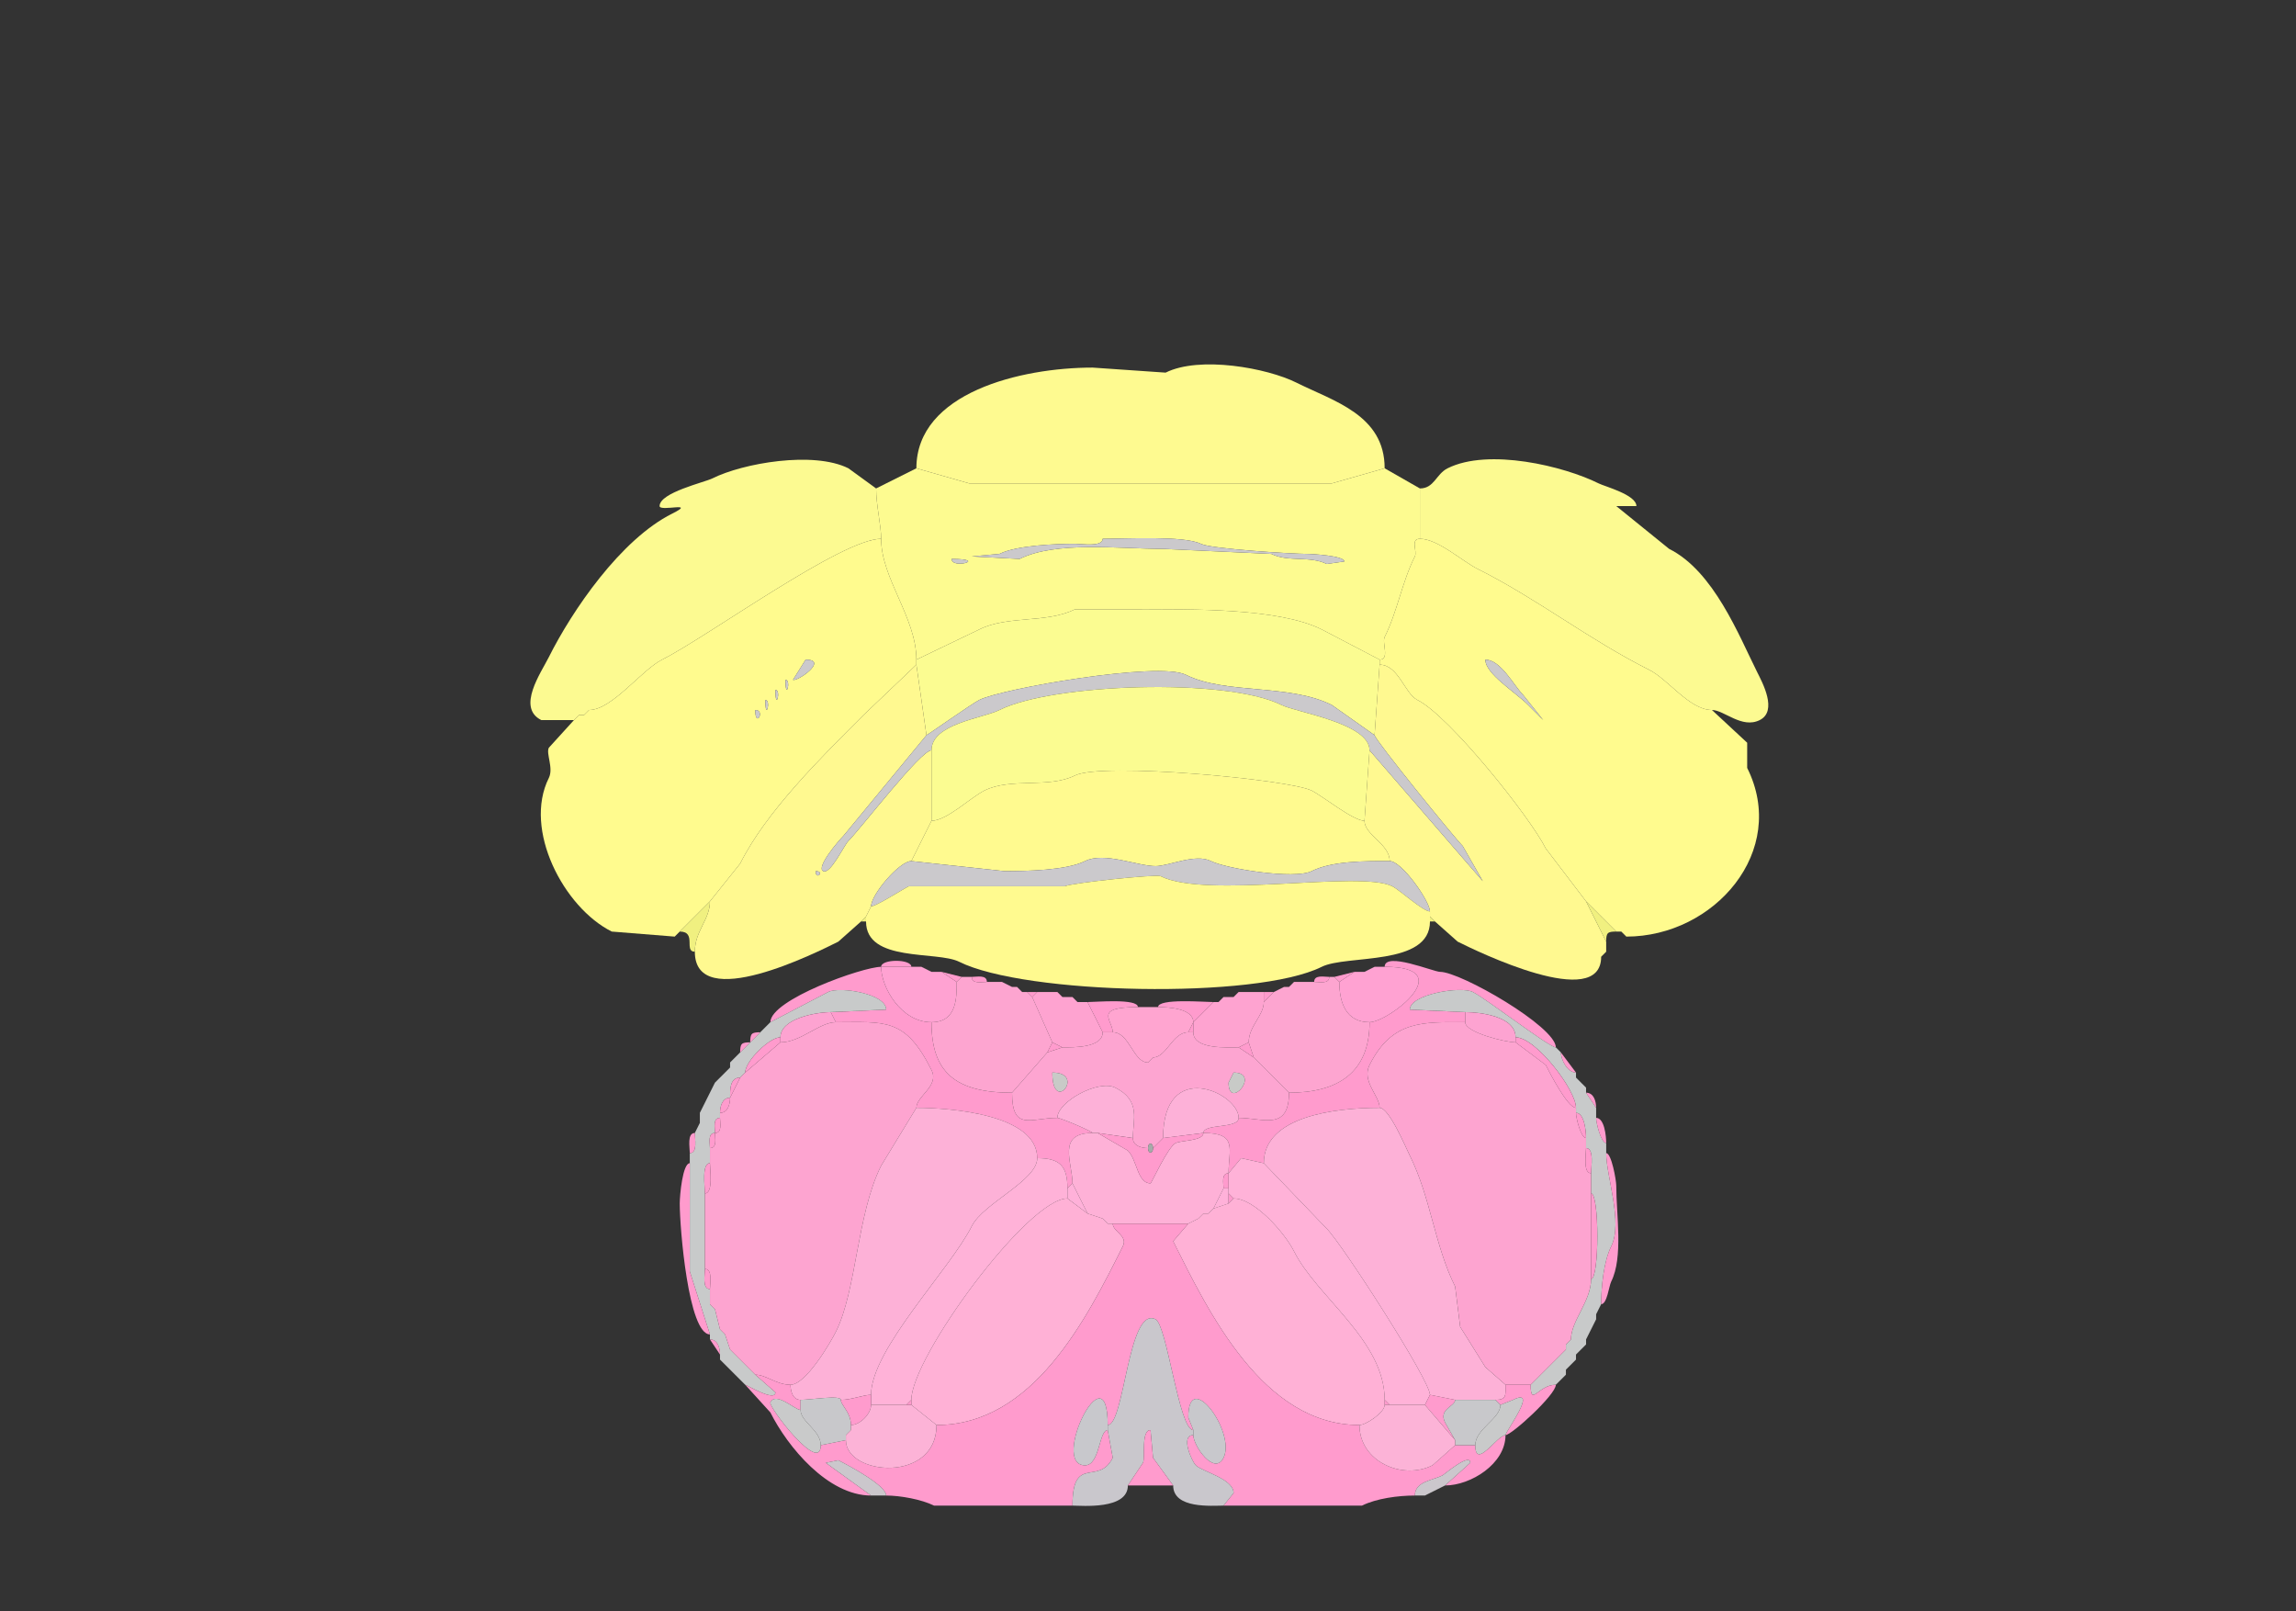 <svg xmlns="http://www.w3.org/2000/svg" viewBox="0 0 456 320"><rect x="0" y="0" width="456" height="320" fill="#333333" stroke="none"/><path fill="#FEFA90" id="DEC" d="m182 93 10.5 3h72l10.5-3c0-10.609-10.156-13.328-17.5-17-5.889-2.945-19.277-5.362-26-2L217 73c-14.239 0-35 4.978-35 20Z"/><path fill="#FCFA91" id="ANcr2" d="M115 142h1l1-1c4.547 0 10.411-7.955 14.5-10 8.843-4.421 35.625-24 43.5-24 0-2.69-1-6.675-1-10l-5.5-4c-6.938-3.469-20.937-1.031-27 2-1.601.8-10.5 2.812-10.5 5.5 0 1.19 7.512-1.006 2.5 1.5-10.256 5.128-19.899 19.297-24.5 28.5-1.539 3.078-6.447 10.026-1.5 12.5h6.5l1-1ZM282 107c3.554 0 8.365 4.432 11.5 6 11.673 5.837 22.241 14.121 34 20 3.828 1.914 8.076 8 12.5 8 2.428 0 5.933 3.784 9.5 2 3.608-1.804.496-7.508-.5-9.5-3.655-7.31-8.633-20.067-17.5-24.5l-10.5-8.5h4c0-2.235-6.256-3.878-7.5-4.5-6.868-3.434-21.881-7.06-30-3-2.303 1.151-2.641 4-5.5 4v10Z"/><path fill="#FDFB90" id="FOTU" fill-rule="evenodd" d="M189 111c0 2.111 7.389 0 0 0m30-4c0 1.665-4.222 1-5.5 1-3.82 0-11.585.293-15 2l-5.5.5 9.5.5c7.218-3.609 19.961-2 28.5-2l21.5 1c3.34 1.67 7.66.33 11 2l3.5-.5c0-1.116-6.314-1.5-7.5-1.5-2.726 0-18.986-.993-21-2-3.3-1.65-15.016-1-19.5-1m-37 24 12.5-6c5.637-2.818 13.354-1.177 19-4H226c10.615 0 27.939-.281 36.5 4l11.5 6c2.064 0 .426-3.353 1-4.5 2.546-5.091 3.424-10.848 6-16 .523-1.046-.951-3.5 1-3.5V97l-7-4-10.5 3h-72L182 93l-8 4c0 3.325 1 7.31 1 10 0 7.879 7 15.663 7 24Z"/><path fill="#FFFB8E" id="PRM" fill-rule="evenodd" d="M150 141c0 3.746 2.091 0 0 0m2-2c0 4.42 1.206 0 0 0m2-2c0 4.42 1.206 0 0 0m2-2c0 4.42 1.206 0 0 0m4-4-2.5 4c.846.423 7.16-4 2.5-4m-25 54-1 1-12.5-1c-9.525-4.762-17.633-20.233-12.5-30.5.984-1.968-.591-4.818 0-6l5-5.5 1-1h1l1-1c4.547 0 10.411-7.955 14.5-10 8.843-4.421 35.625-24 43.5-24 0 7.879 7 15.663 7 24v1l-10.5 10c-8.507 8.507-19.333 19.167-24.5 29.5l-6 7.5-6 6Z"/><path fill="#CBC9CC" id="arb" d="M219 107c0 1.665-4.222 1-5.5 1-3.82 0-11.585.293-15 2l-5.5.5 9.5.5c7.218-3.609 19.961-2 28.5-2l21.5 1c3.34 1.67 7.66.33 11 2l3.5-.5c0-1.116-6.314-1.5-7.5-1.5-2.726 0-18.986-.993-21-2-3.3-1.65-15.016-1-19.5-1Z"/><path fill="#FFFB8E" id="PRM" fill-rule="evenodd" d="M295 131c0 2.833 5.887 6.387 8.5 9l3 3-4-5c-1.811-1.811-4.454-7-7.5-7m27 54 1 1c17.494 0 32.242-17.015 24-33.5v-5l-7-6.5c-4.424 0-8.672-6.086-12.5-8-11.759-5.879-22.327-14.163-34-20-3.135-1.568-7.946-6-11.5-6-1.951 0-.477 2.454-1 3.5-2.576 5.152-3.454 10.909-6 16-.574 1.147 1.064 4.5-1 4.5v1c3.725 0 4.972 5.736 7.5 7 6.344 3.172 22.361 23.222 25.5 29.5l8 10.5 6 6h1Z"/><path fill="#CBC9CC" id="arb" d="M189 111c0 2.111 7.389 0 0 0Z"/><path fill="#FBFC91" id="PYR" d="M184 146c.147 0 9.036-6.268 10.5-7 4.537-2.268 35.618-7.691 41-5 7.886 3.943 20.489 1.745 29 6l8.5 6 1-14v-1l-11.5-6c-8.561-4.281-25.885-4-36.5-4h-12.5c-5.646 2.823-13.363 1.182-19 4l-12.5 6v1l2 14Z"/><path fill="#CBC9CC" id="arb" d="m160 131-2.5 4c.846.423 7.16-4 2.5-4ZM295 131c0 2.833 5.887 6.387 8.5 9l3 3-4-5c-1.811-1.811-4.454-7-7.5-7Z"/><path fill="#FFF990" id="COPY" fill-rule="evenodd" d="M162 173c0 1.93 1.93 0 0 0m9 10-4.5 4c-4.206 2.103-28.5 14.329-28.5 2 0-4.115 3-6.359 3-10l6-7.5c5.167-10.333 15.993-20.993 24.5-29.5l10.5-10 2 14-16.5 20c-.871.871-5.51 6.245-4 7 1.411.706 4.125-5.125 5-6 2.509-2.509 14.353-18 16.5-18v14l-4 8c-2.35 0-8 6.64-8 9l-1 2-1 1Z"/><path fill="#FFF990" id="COPY" d="m319 189-1 1c0 10.945-24.677-1.088-28.5-3l-4.5-4-1-1v-1c0-1.977-5.578-10-8-10 0-3.396-5-5.177-5-8l1-14 22.5 26-4-7c-1.779-1.779-17.5-21.172-17.5-22l1-14c3.725 0 4.972 5.736 7.5 7 6.344 3.172 22.361 23.222 25.5 29.5l8 10.5 4 8v2Z"/><path fill="#CBC9CC" id="arb" d="M185 149c0-5.282 10.134-6.317 13.5-8 10.551-5.276 45.107-6.447 56-1 2.983 1.491 17.5 3.624 17.5 9l22.5 26-4-7c-1.779-1.779-17.5-21.172-17.5-22l-8.5-6c-8.511-4.255-21.114-2.057-29-6-5.382-2.691-36.463 2.732-41 5-1.464.732-10.353 7-10.5 7l-16.5 20c-.871.871-5.51 6.245-4 7 1.411.706 4.125-5.125 5-6 2.509-2.509 14.353-18 16.5-18ZM156 135c0 4.42 1.206 0 0 0ZM154 137c0 4.42 1.206 0 0 0Z"/><path fill="#FBFC91" id="PYR" d="M185 163c3.021 0 7.76-4.63 10.5-6 5.261-2.631 12.762-.381 18-3 5.349-2.674 42.559.779 47 3 2.261 1.131 8.238 6 10.5 6l1-14c0-5.376-14.517-7.509-17.5-9-10.893-5.447-45.449-4.276-56 1-3.366 1.683-13.5 2.718-13.5 8v14Z"/><path fill="#CBC9CC" id="arb" d="M152 139c0 4.42 1.206 0 0 0ZM150 141c0 3.746 2.091 0 0 0Z"/><path fill="#FFFA8F" id="UVU" d="m181 171 18.5 2c4.254 0 12.25-.125 16-2 3.792-1.896 10.415 1 14 1 2.636 0 7.895-2.553 11-1 3.053 1.526 16.599 3.701 20 2 4.099-2.049 10.652-2 15.5-2 0-3.396-5-5.177-5-8-2.262 0-8.239-4.869-10.5-6-4.441-2.221-41.651-5.674-47-3-5.238 2.619-12.739.369-18 3-2.74 1.37-7.479 6-10.5 6l-4 8Z"/><path fill="#CBC9CC" id="arb" d="M173 180c.982 0 6.244-3.372 7.5-4h31c1.323-.661 18.138-2.431 19-2 9.171 4.586 39.564-1.218 46 2 1.524.762 6.116 5 7.5 5 0-1.977-5.578-10-8-10-4.848 0-11.401-.049-15.5 2-3.401 1.701-16.947-.474-20-2-3.105-1.553-8.364 1-11 1-3.585 0-10.208-2.896-14-1-3.75 1.875-11.746 2-16 2l-18.5-2c-2.35 0-8 6.64-8 9ZM162 173c0 1.93 1.93 0 0 0Z"/><path fill="#FFFA8F" id="UVU" d="M172 183c0 8.194 14.052 5.776 18.5 8 13.027 6.514 58.95 7.525 72 1 4.925-2.462 21.5-.043 21.5-9v-2c-1.384 0-5.976-4.238-7.5-5-6.436-3.218-36.829 2.586-46-2-.862-.431-17.677 1.339-19 2h-31c-1.256.628-6.518 4-7.5 4l-1 2v1Z"/><path fill="#F0F080" id="CB" d="M135 185c3.454 0 .734 4 3 4 0-4.115 3-6.359 3-10l-6 6ZM321 185c-1.747 0-2 .253-2 2l-4-8 6 6ZM171 183h1v-1l-1 1ZM284 183h1l-1-1v1ZM135 185l-1 1 1-1ZM322 185l1 1-1-1ZM319 189l-1 1 1-1Z"/><path fill="#FF9BCD" id="MY" d="M175 192h6c0-1.587-6-1.587-6 0ZM251 231l-4.5-1-2.5 3c0-4.748 1.915-8-5-8 0-1.925 7-.787 7-3 4.756 0 10 2.716 10-5 9.504 0 16-3.83 16-14 3.716 0 18.108-11 3-11 0-3.087 9.729 1 11 1 4.123 0 23 10.898 23 15-1.324 0-13.765-9.633-16.5-11-2.411-1.206-12.5.476-12.5 3.5l11 .5v2c-8.168 0-14.477-.546-19 8.5-1.619 3.237 2 6.105 2 8.5-9.018 0-23 1.735-23 11ZM213 235l-1 1c0-4.472-1.528-6-6-6 0-8.734-17.401-10-24-10 0-2.348 4.602-4.296 3-7.5-5.251-10.502-9.254-9.5-19-9.5l-1-2 11-.5c0-3.162-9.224-4.638-11.5-3.5l-11.5 6c0-4.488 18.376-11 22-11 0 4.046 3.954 11 10 11 0 9.838 4.629 14 16 14 0 7.763 3.717 5 9 5 .698 0 7 2.714 7 3-7.191 0-4 5.85-4 10Z"/><path fill="#FFA2D2" id="ECU" d="M190 195c0 2.941.13 8-5 8-6.046 0-10-6.954-10-11h8l2 1h2l3 2Z"/><path fill="#FF9BCD" id="MY" d="m183 192 2 1-2-1ZM273 192l-2 1 2-1Z"/><path fill="#FFA2D2" id="ECU" d="M266 195c0 4.092 1.303 8 6 8 3.716 0 18.108-11 3-11h-2l-2 1h-2l-3 2Z"/><path fill="#FF9BCD" id="MY" d="m191 194-1 1-3-2 4 1ZM265 194l1 1 3-2-4 1Z"/><path fill="#FDA5D0" id="CU" d="m208 209-7 8c-11.371 0-16-4.162-16-14 5.13 0 5-5.059 5-8l1-1h2c0 1.473 1.952 1 3 1h3l2 1h1l1 1h1l1 1 4 9-1 2Z"/><path fill="#FF9BCD" id="MY" d="M193 194c1.048 0 3-.473 3 1-1.048 0-3 .473-3-1ZM264 194c-1.048 0-3-.473-3 1 1.048 0 3 .473 3-1Z"/><path fill="#FDA5D0" id="CU" d="m249 210 7 7c9.504 0 16-3.83 16-14-4.697 0-6-3.908-6-8l-1-1h-1c0 1.473-1.952 1-3 1h-4l-1 1h-1l-2 1-2 2c0 2.7-3 4.762-3 8l1 3Z"/><path fill="#FF9BCD" id="MY" d="m199 195 2 1-2-1ZM257 195l-1 1 1-1ZM202 196l1 1-1-1ZM255 196l-2 1 2-1Z"/><path fill="#C8CACA" id="sptV" d="m147 274 1 1c.276 0 6 3.512 6 1.5l-4-3.5-1-1-2-2-1-1-1-1-1-3-1-1-1-4-1-1v-3c-1.579 0-1-2.855-1-4v-15c0-1.321-.684-6 1-6v-3c0-1.048-.473-3 1-3 0-1.048-.473-3 1-3v-1c0-1.238.423-3 2-3 0-1.465-.109-4 2-4l1-1c0-2.256 4.795-7 7-7 0-3.786 7.235-5 10-5l11-.5c0-3.162-9.224-4.638-11.5-3.5l-11.5 6-1 1-1 1-2 2-2 2-1 1-1 1v1l-1 1-1 1-1 1-1 2-1 2-1 2v2l-1 2c0 1.145.579 4-1 4v23.5l4 12.5v1c1.577 0 2 1.762 2 3v1l4 4Z"/><path fill="#FF9BCD" id="MY" d="m206 197-1 1-1-1h2Z"/><path fill="#FEA3D0" id="GR" d="m209 207 2 1c2.185 0 8 .119 8-3l-3-6h-2l-1-1h-2l-1-1h-4l-1 1 4 9Z"/><path fill="#FF9BCD" id="MY" d="m210 197 1 1-1-1ZM246 197l-1 1 1-1Z"/><path fill="#FEA3D0" id="GR" d="m248 207-2 1c-2.345 0-9 .421-9-3v-2l4-4h1l1-1h2l1-1h5v2c0 2.7-3 4.762-3 8Z"/><path fill="#FF9BCD" id="MY" d="m253 197-2 2v-2h2Z"/><path fill="#C8CACA" id="sptV" d="M304 275c0 4.514 1.485 0 5 0l1-1 1-1v-1l1-1 1-1v-1l1-1 1-1v-1l1-2 1-2v-1l1-2c0-3.44.517-8.534 2-11.5 2.369-4.738-1-13.904-1-18.5v-2c-1.014 0-2-3.959-2-5v-2l-2-3v-1l-2-2v-1c-1.712 0-3-2.571-3-4l-1-1c-1.324 0-13.765-9.633-16.5-11-2.411-1.206-12.5.476-12.5 3.5l11 .5c2.882 0 10 .795 10 5 4.039 0 12 10.483 12 14v1c1.638 0 2 3.576 2 5v2c1.643 0 1 3.765 1 5v4c1.65 0 1.65 17 0 17 0 4.427-4 8.302-4 12l-1 1v1l-1 1-1 1-4 4-1 1Z"/><path fill="#FF9BCD" id="MY" d="m213 198 1 1-1-1ZM243 198l-1 1 1-1ZM219 205h2c0-2.4-4.003-5 5-5 0-1.763-8.343-1-10-1l3 6ZM230 200c1.989 0 7 .247 7 3l4-4c-1.741 0-11-.773-11 1Z"/><path fill="#FFA5D0" id="AP" d="m229 210-1 1c-2.958 0-3.666-6-7-6 0-2.4-4.003-5 5-5h4c1.989 0 7 .247 7 3l-1 2c-3.153 0-4.304 5-7 5Z"/><path fill="#FDA3D1" id="Pa5" d="M155 206v1c4.046 0 7.722-4 11-4l-1-2c-2.765 0-10 1.214-10 5ZM301 206v1c-1.942 0-10-1.937-10-4v-2c2.882 0 10 .795 10 5Z"/><path fill="#FDA4D0" id="SPVC" d="M150 273c2.16 0 4.167 2 7 2 3.053 0 7.926-8.353 9-10.5 4.151-8.302 4.161-23.322 9-33l7-11.5c0-2.348 4.602-4.296 3-7.5-5.251-10.502-9.254-9.5-19-9.5-3.278 0-6.954 4-11 4l-7 6-1 1-2 4c0 1.238-.423 3-2 3v1c0 1.048.473 3-1 3 0 1.048.473 3-1 3v3c0 1.321.684 6-1 6v15c1.579 0 1 2.855 1 4v3l1 1 1 4 1 1 1 3 1 1 1 1 2 2 1 1ZM299 275h5l1-1 4-4 1-1 1-1v-1l1-1c0-3.698 4-7.573 4-12v-21c-1.643 0-1-3.765-1-5v-2c-1.014 0-2-3.959-2-5v-1c-1.674 0-5.279-7.058-6-8.5l-6-4.5c-1.942 0-10-1.937-10-4-8.168 0-14.477-.546-19 8.5-1.619 3.237 2 6.105 2 8.5 1.91 0 5.187 7.874 6 9.5 4.125 8.25 4.925 17.85 9 26l1 8 5 8 4 3.5Z"/><path fill="#FF9BCD" id="MY" d="m153 203-1 1 1-1ZM236 205h1v-2l-1 2ZM152 204l-1 1 1-1ZM151 205c-1.747 0-2 .253-2 2l2-2Z"/><path fill="#FDA5D1" id="NTS" fill-rule="evenodd" d="m245 213-1 2c0 5.643 6.535-2 1-2m-36 0c0 8.517 6.779 0 0 0m19 15c0-1.186 1-1.186 1 0l2-2c0-15.97 15-8.958 15-4 4.756 0 10 2.716 10-5l-7-7-3-2c-2.345 0-9 .421-9-3h-1c-3.153 0-4.304 5-7 5l-1 1c-2.958 0-3.666-6-7-6h-2c0 3.119-5.815 3-8 3l-3 1-7 8c0 7.763 3.717 5 9 5 0-3.207 8.159-7.671 11.5-6 5.14 2.57 3.5 6.395 3.5 10 0 1.577 1.762 2 3 2Z"/><path fill="#FF9BCD" id="MY" d="m155 207-7 6c0-2.256 4.795-7 7-7v1ZM301 207l6 4.5c.721 1.442 4.326 8.5 6 8.5 0-3.517-7.961-14-12-14v1ZM149 207c-1.747 0-2 .253-2 2l2-2ZM211 208l-3 1 1-2 2 1ZM246 208l3 2-1-3-2 1ZM147 209l-1 1 1-1ZM310 209l3 4c-1.712 0-3-2.571-3-4ZM146 210l-1 1 1-1ZM229 210l-1 1 1-1ZM145 212l-1 1 1-1ZM148 213l-1 1 1-1Z"/><path fill="#C8CAC7" id="ts" d="M209 213c0 8.517 6.779 0 0 0ZM245 213l-1 2c0 5.643 6.535-2 1-2Z"/><path fill="#FF9BCD" id="MY" d="m143 214-1 1 1-1ZM147 214c-2.109 0-2 2.535-2 4l2-4ZM313 214l2 2-2-2ZM142 215l-1 2 1-2Z"/><path fill="#FDB1D8" id="DMX" d="m218 225 7 1c0-3.605 1.64-7.43-3.5-10-3.341-1.671-11.5 2.793-11.5 6 .698 0 7 2.714 7 3h1ZM239 225l-8 1c0-15.97 15-8.958 15-4 0 2.213-7 1.075-7 3Z"/><path fill="#FF9BCD" id="MY" d="m141 217-1 2 1-2ZM315 217c1.577 0 2 1.762 2 3l-2-3ZM145 218c-1.577 0-2 1.762-2 3 1.577 0 2-1.762 2-3ZM140 219l-1 2 1-2Z"/><path fill="#FDB1D7" id="MDRNd" d="M159 278c1.899 0 8-1.001 8 0 2.124 0 4.436-1 6-1 0-9.051 15.717-24.934 20-33.5 2.279-4.558 13-9.04 13-13.5 0-8.734-17.401-10-24-10l-7 11.5c-4.839 9.678-4.849 24.698-9 33-1.074 2.147-5.947 10.5-9 10.5 0 1.238.423 3 2 3ZM289 278h8c2.293 0 2-.997 2-3l-4-3.5-5-8-1-8c-4.075-8.15-4.875-17.75-9-26-.813-1.626-4.09-9.5-6-9.5-9.018 0-23 1.735-23 11l12.5 13c3.087 3.087 20.5 30.135 20.5 33l5 1Z"/><path fill="#FF9BCD" id="MY" d="M313 221c1.638 0 2 3.576 2 5-1.014 0-2-3.959-2-5ZM143 222c-1.473 0-1 1.952-1 3 1.473 0 1-1.952 1-3ZM317 222c1.638 0 2 3.576 2 5-1.014 0-2-3.959-2-5ZM139 223l-1 2 1-2ZM138 225c-1.579 0-1 2.855-1 4 1.579 0 1-2.855 1-4ZM142 225c-1.473 0-1 1.952-1 3 1.473 0 1-1.952 1-3Z"/><path fill="#FEB1D7" id="XII" d="M221 243h15l2-1 1-1h1l1-1 2-4c0-1.048-.473-3 1-3 0-4.748 1.915-8-5-8 0 1.59-4.386 1.443-5.5 2-1.58.79-4.811 8-5 8-2.635 0-2.637-4.637-4.5-6.5l-6-3.5h-1c-7.191 0-4 5.85-4 10l3 6 3 1 1 1h1Z"/><path fill="#FF9BCD" id="MY" d="M228 228c0 1.186 1 1.186 1 0l2-2 8-1c0 1.59-4.386 1.443-5.5 2-1.58.79-4.811 8-5 8-2.635 0-2.637-4.637-4.5-6.5l-6-3.5 7 1c0 1.577 1.762 2 3 2Z"/><path fill="#A7AAA9" id="c" d="M228 228c0 1.186 1 1.186 1 0s-1-1.186-1 0Z"/><path fill="#FF9BCD" id="MY" d="M315 228c1.643 0 1 3.765 1 5-1.643 0-1-3.765-1-5ZM319 229c1.043 0 2 5.353 2 6.5 0 5.688 1.415 14.171-1 19-.465.93-.817 4.5-2 4.5 0-3.44.517-8.534 2-11.5 2.369-4.738-1-13.904-1-18.5Z"/><path fill="#FFB2D8" id="IRN" d="M173 279h7l1-1c0-8.435 23.127-40 31-40v-2c0-4.472-1.528-6-6-6 0 4.46-10.721 8.942-13 13.5-4.283 8.566-20 24.449-20 33.5v2ZM276 279h7l1-2c0-2.865-17.413-29.913-20.5-33L251 231l-4.5-1-2.5 3v4l1 1c4.227 0 10.236 6.972 12 10.5 4.554 9.108 18 17.704 18 29.5l1 1Z"/><path fill="#FF9BCD" id="MY" d="M137 231c-1.434 0-2 6.448-2 8 0 4.855 1.721 26 6 26l-4-12.5V231ZM141 231c-1.684 0-1 4.679-1 6 1.684 0 1-4.679 1-6ZM243 236h1v-3c-1.473 0-1 1.952-1 3Z"/><path fill="#FFB1D9" id="NR" d="m212 238 4 3-3-6-1 1v2ZM244 239l-3 1 2-4h1v3Z"/><path fill="#FF9BCD" id="MY" d="m245 238-1 1v-2l1 1ZM316 237c1.65 0 1.65 17 0 17v-17Z"/><path fill="#FFB1D6" id="MDRNv" d="m181 279 5 4c19.206 0 29.801-21.101 37-35.5 1.058-2.116-2-2.898-2-4.5h-1l-1-1-3-1-4-3c-7.873 0-31 31.565-31 40v1ZM275 279c0 1.533-3.753 4-5 4-19.164 0-29.968-22.435-37-36.5l3-3.5 2-1 1-1h1l1-1 3-1 1-1c4.227 0 10.236 6.972 12 10.5 4.554 9.108 18 17.704 18 29.5v1Z"/><path fill="#FFB1D9" id="NR" d="m241 240-1 1 1-1Z"/><path fill="#FF9BCD" id="MY" d="m239 241-1 1 1-1ZM219 242l1 1-1-1ZM281 297c-3.331 0-7.663.582-10.5 2H243l2-2.5c0-2.837-6.243-4.243-7.5-5.5-.829-.829-3.117-6-.5-6 0 2.123 4.176 8.149 6 4.5 2.534-5.067-7-17.991-7-8l1 2.5c-2.851 0-5.219-20.859-7.5-22-5.458-2.729-6.159 21-9.5 21 0-15.468-11.54 8-4.5 8 2.956 0 2.744-7 4.5-7l1 5.5c-2.843 5.686-8-.765-8 9.5h-27.5c-2.451-1.225-6.684-2-9.5-2 0-1.975-7.243-5.871-9.5-7l-2.5.5 9 6.5c-8.583 0-16.581-9.663-20-16.5l-5-5.5c.276 0 6 3.512 6 1.5l-4-3.5c2.16 0 4.167 2 7 2 0 1.238.423 3 2 3v2c-1.135 0-4.885-3.731-6-1.5-.443.886 10 14.443 10 8.5l5-1c0 7.051 18 8.589 18-3 19.206 0 29.801-21.101 37-35.5 1.058-2.116-2-2.898-2-4.5h15l-3 3.5c7.032 14.065 17.836 36.5 37 36.5 0 7.258 8.521 10.989 14.5 8l4.5-4h4c0 5.019 4.37-2 6-2 0 5.709-6.911 10-12 10l5-4.5c0-2.099-5.215 2.358-5.5 2.5-2.047 1.023-5.5 1.226-5.5 4ZM140 252c1.579 0 1 2.855 1 4-1.579 0-1-2.855-1-4ZM141 259l1 1-1-1ZM318 259l-1 2 1-2Z"/><path fill="#C9C7CC" id="pyd" d="M233 295c0 4.691 7.714 4 10 4l2-2.5c0-2.837-6.243-4.243-7.5-5.5-.829-.829-3.117-6-.5-6v-1c-2.851 0-5.219-20.859-7.5-22-5.458-2.729-6.159 21-9.5 21v1l1 5.5c-2.843 5.686-8-.765-8 9.5 1.831 0 11 .869 11-4l3-4.5c.51-1.019-.436-6.5 1.5-6.5l.5 5.5 4 5.5Z"/><path fill="#FF9BCD" id="MY" d="m317 262-1 2 1-2ZM143 264l1 1-1-1ZM316 264l-1 2 1-2ZM141 266c1.577 0 2 1.762 2 3l-2-3ZM312 266l-1 1 1-1ZM315 267l-1 1 1-1ZM145 268l1 1-1-1ZM311 268l-1 1 1-1ZM314 268l-1 1 1-1ZM310 269l-1 1 1-1ZM143 270l4 4-4-4ZM147 270l2 2-2-2ZM313 270l-1 1 1-1ZM312 271l-1 1 1-1ZM311 273l-1 1 1-1ZM305 274l-1 1 1-1ZM310 274l-1 1 1-1ZM298 279l2.5-1c5.174-2.587-1.5 6.284-1.5 7 1.189 0 10-8.007 10-10-3.515 0-5 4.514-5 0h-5c0 2.003.293 3-2 3l1 1Z"/><path fill="#C8C8CB" id="rust" d="m168 286-5 1c0-2.968-4-4.633-4-7v-2c1.899 0 8-1.001 8 0 0 1.087 2 2.433 2 5v1l-1 1v1Z"/><path fill="#FF9BCD" id="MY" d="M173 279c0 1.797-2.203 4-4 4 0-2.567-2-3.913-2-5 2.124 0 4.436-1 6-1v2Z"/><path fill="#C8C8CC" id="tspc" d="M220 283v1c-1.756 0-1.544 7-4.5 7-7.04 0 4.5-23.468 4.5-8ZM237 284v1c0 2.123 4.176 8.149 6 4.5 2.534-5.067-7-17.991-7-8l1 2.5Z"/><path fill="#FF9BCD" id="MY" d="m283 279 6 7-2-3.5c-1.356-2.712 2-3.183 2-4.5l-5-1-1 2Z"/><path fill="#C8C8CB" id="rust" d="M289 287h4c0-3.23 5-5.26 5-8l-1-1h-8c0 1.317-3.356 1.788-2 4.5l2 3.5v1Z"/><path fill="#C9CACA" id="sctd" d="M159 280c-1.135 0-4.885-3.731-6-1.5-.443.886 10 14.443 10 8.5 0-2.968-4-4.633-4-7Z"/><path fill="#FCB3D7" id="LRNm" d="M168 285v1c0 7.051 18 8.589 18-3l-5-4h-8c0 1.797-2.203 4-4 4v1l-1 1Z"/><path fill="#FF9BCD" id="MY" d="M180 279h1v-1l-1 1ZM275 279h1l-1-1v1Z"/><path fill="#FCB3D7" id="LRNm" d="M289 286v1l-4.5 4c-5.979 2.989-14.5-.742-14.5-8 1.247 0 5-2.467 5-4h8l6 7Z"/><path fill="#C9CACA" id="sctd" d="M299 285c-1.63 0-6 7.019-6 2 0-3.23 5-5.26 5-8l2.5-1c5.174-2.587-1.5 6.284-1.5 7Z"/><path fill="#FF9BCD" id="MY" d="m169 284-1 1 1-1ZM224 295h9l-4-5.5-.5-5.5c-1.936 0-.99 5.481-1.5 6.5l-3 4.5Z"/><path fill="#CBC7CC" id="sctv" d="M173 297h3c0-1.975-7.243-5.871-9.5-7l-2.5.5 9 6.5ZM281 297h2l2-1 2-1 5-4.5c0-2.099-5.215 2.358-5.5 2.5-2.047 1.023-5.5 1.226-5.5 4Z"/><path fill="#FF9BCD" id="MY" d="m287 295-2 1 2-1ZM285 296l-2 1 2-1Z"/></svg>